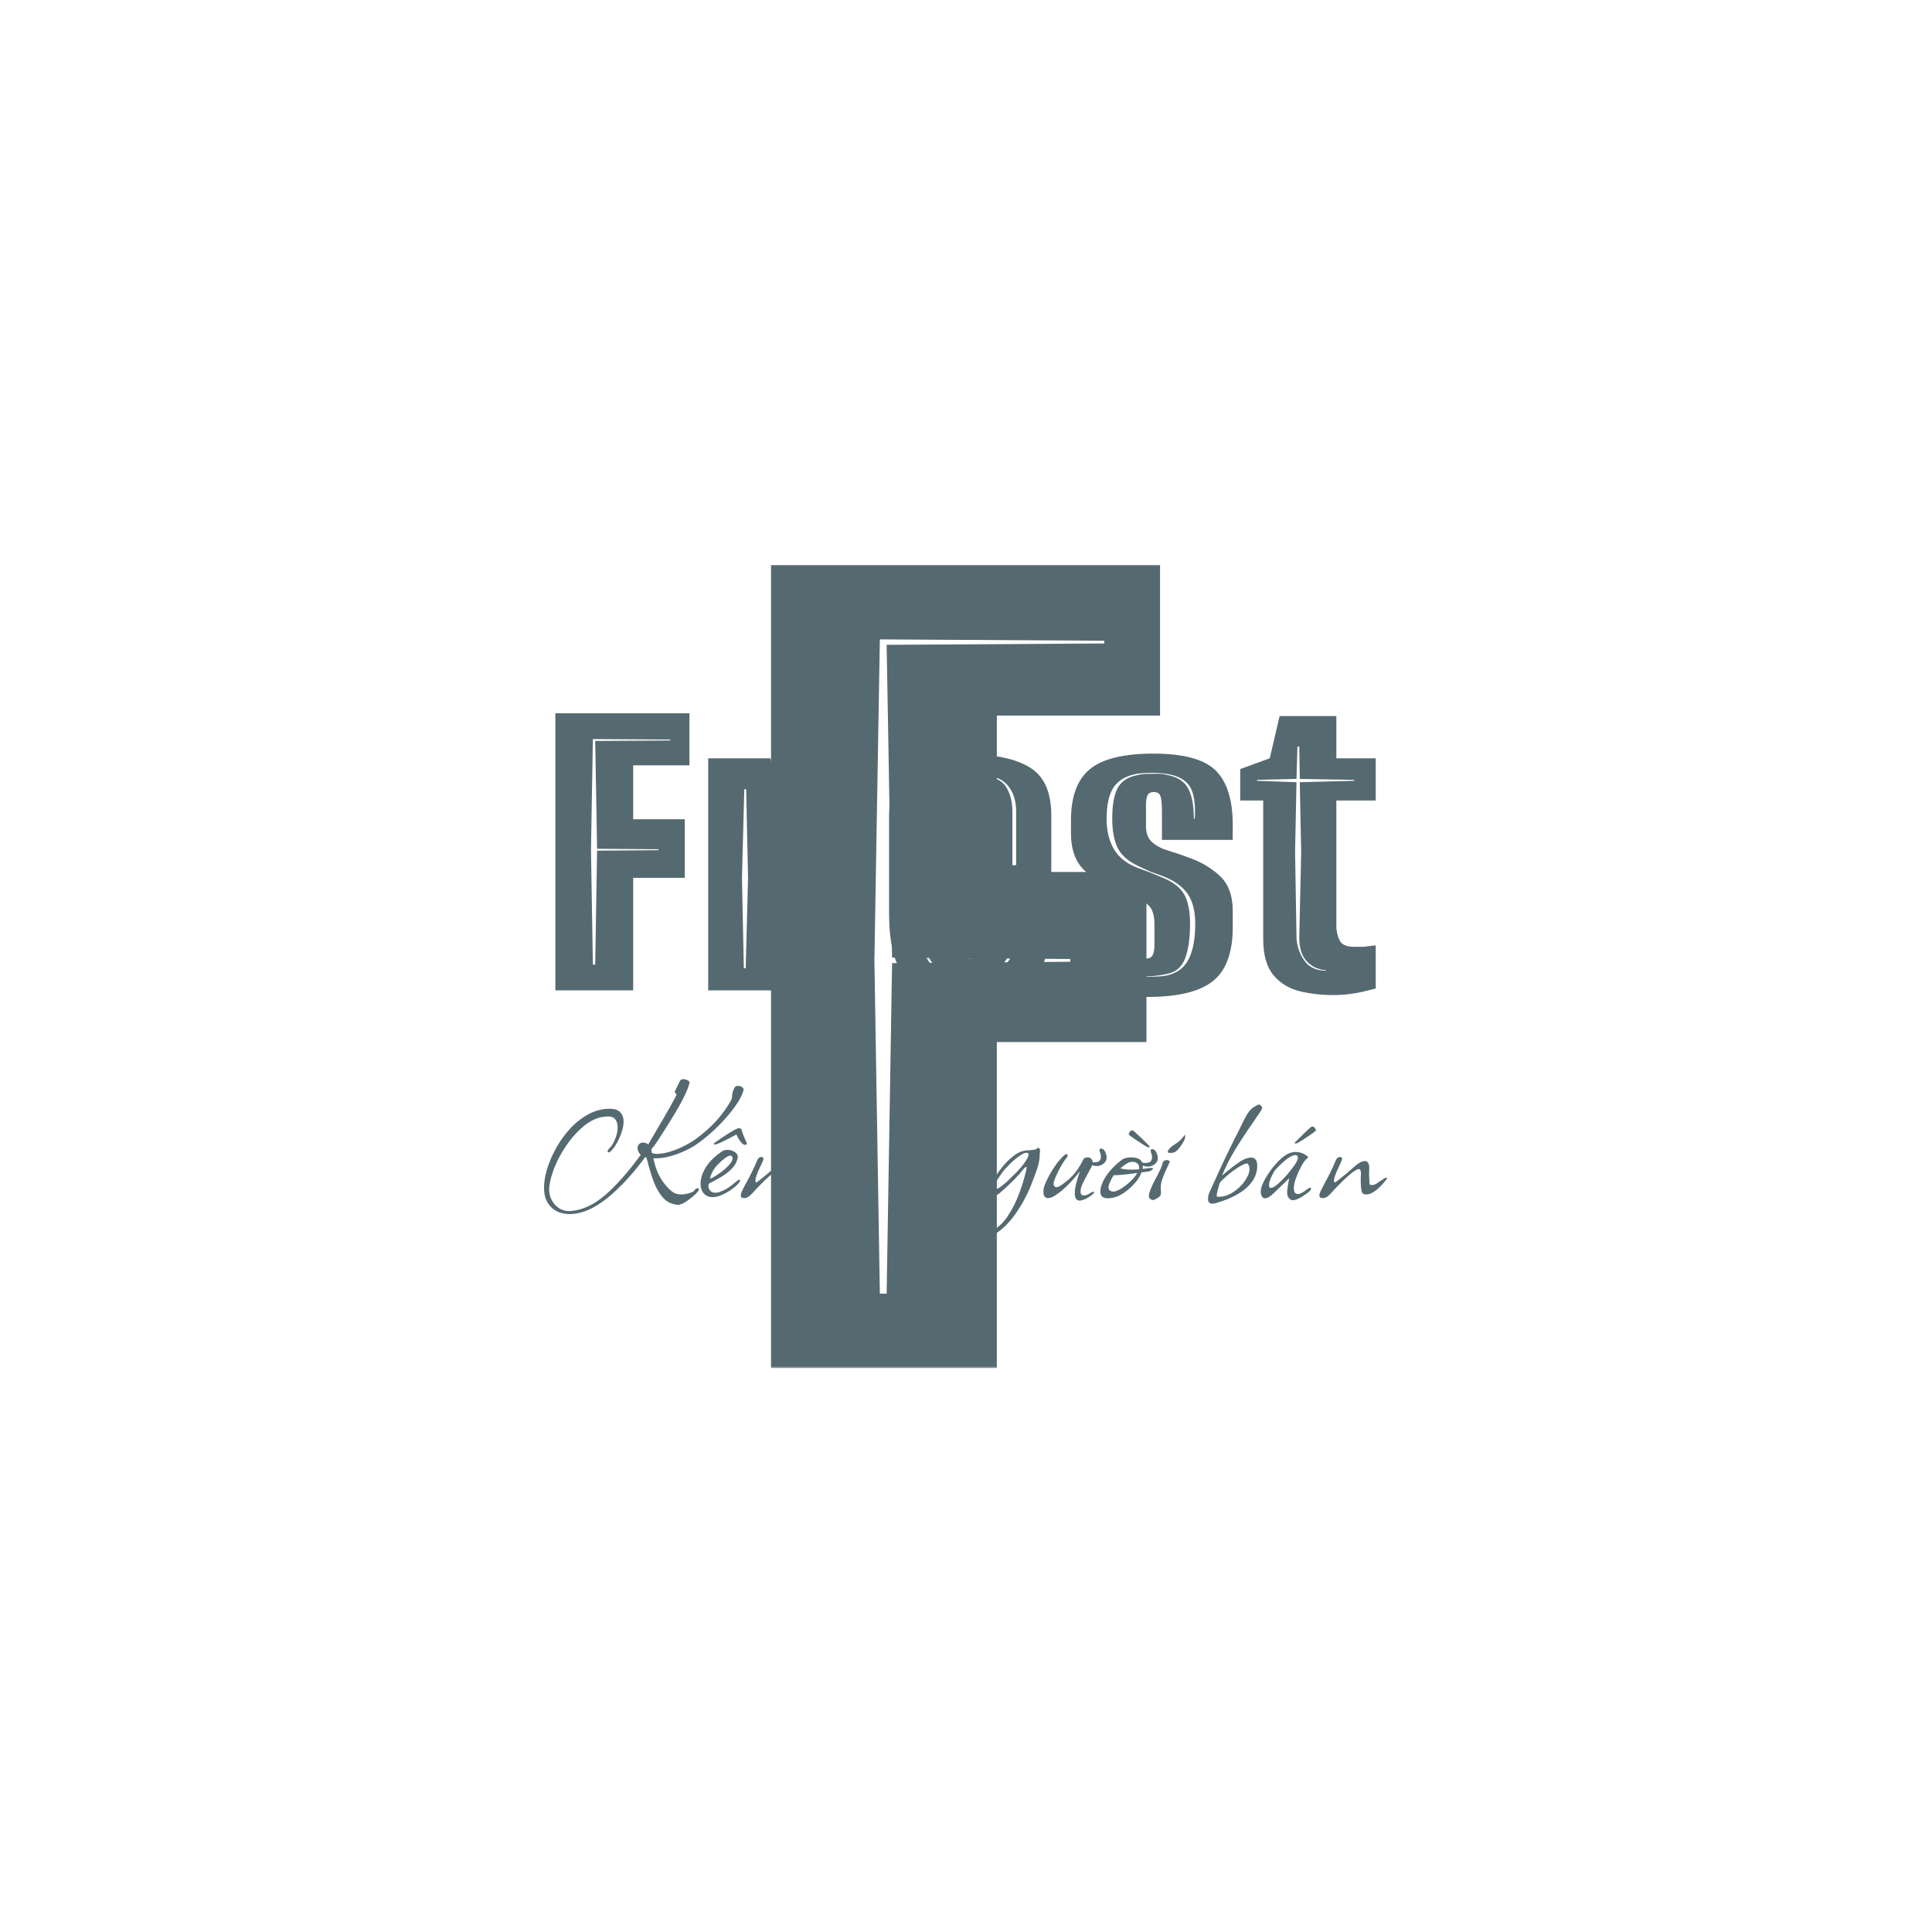 <svg xmlns="http://www.w3.org/2000/svg" version="1.1" xmlns:xlink="http://www.w3.org/1999/xlink" xmlns:svgjs="http://svgjs.dev/svgjs" width="1500" height="1500" viewBox="0 0 1500 1500"><rect width="1500" height="1500" fill="#ffffff"></rect><g transform="matrix(0.667,0,0,0.667,249.394,438.586)"><svg viewBox="0 0 396 247" data-background-color="#ffffff" preserveAspectRatio="xMidYMid meet" height="935" width="1500" xmlns="http://www.w3.org/2000/svg" xmlns:xlink="http://www.w3.org/1999/xlink"><g id="tight-bounds" transform="matrix(1,0,0,1,0.24,-0.1)"><svg viewBox="0 0 395.52 247.2" height="247.2" width="395.52"><g><svg></svg></g><g><svg viewBox="0 0 395.52 247.2" height="247.2" width="395.52"><mask id="847fa6fc-ee60-46d3-b377-29dd310ac391"><rect width="395.52" height="247.2" fill="white"></rect><g transform="matrix(1,0,0,1,60.624,37.08)" id="clone"><svg viewBox="0 0 274.273 173.04" height="173.04" width="274.273"><g><svg viewBox="0 0 274.273 173.04" height="173.04" width="274.273"><g><svg viewBox="0 0 395.52 249.535" height="173.04" width="274.273"><g><svg viewBox="0 0 395.52 249.535" height="249.535" width="395.52"><g id="SvgjsG1317"><svg viewBox="0 0 395.52 249.535" height="249.535" width="395.52" id="SvgjsSvg1316"><g><svg viewBox="0 0 395.52 150.725" height="150.725" width="395.52"><g transform="matrix(1,0,0,1,0,0)"><svg width="395.52" viewBox="-1.75 -32.55 93.49 36.25" height="150.725" data-palette-color="#556970"><path d="M9.55 0L1.25 0 1.25-29.55 15.55-29.55 15.55-24 9.55-24 9.55-18.25 15.05-18.25 15.05-12 9.55-12 9.55 0ZM5.05-15L5.25-2.75 5.5-2.75 5.7-14.9 12.25-14.95 12.25-15.05 5.7-15.1 5.5-26.6 13.5-26.65 13.5-26.75 5.25-26.8 5.05-15ZM25.35 0L17.55 0 17.55-24.75 24.2-24.75 24.8-21.5Q25.25-23.05 26.5-24.08 27.75-25.1 29.35-25.1L29.35-25.1Q32.65-25.1 33.75-23.45 34.85-21.8 34.85-18.55L34.85-18.55 34.85 0 27.05 0 27.05-18.25Q27.05-19.65 26.2-19.65L26.2-19.65Q26-19.65 25.75-19.63 25.5-19.6 25.35-19.5L25.35-19.5 25.35 0ZM30.6-12.25L30.8-2.35 31-2.35 31.25-12.25 31.1-19.95Q31.05-21.1 30.5-21.78 29.95-22.45 28.9-22.45L28.9-22.45Q27.65-22.45 26.75-21.7L26.75-21.7 26.75-21.6Q27.75-22.35 28.9-22.35L28.9-22.35Q30-22.35 30.42-21.5 30.85-20.65 30.8-19.95L30.8-19.95 30.6-12.25ZM21.15-12L21.35-2.35 21.55-2.35 21.8-12 21.6-21.45 21.4-21.45 21.15-12ZM45.49 0.6L45.49 0.6Q42.55 0.6 40.62-0.08 38.7-0.75 37.77-2.68 36.84-4.6 36.84-8.3L36.84-8.3 36.84-18.65Q36.84-22.35 39.09-23.75 41.34-25.15 45.49-25.15L45.49-25.15Q49.64-25.15 51.89-23.75 54.14-22.35 54.14-18.65L54.14-18.65 54.14-11.65 44.64-11.65 44.64-4.9Q44.64-4.05 44.87-3.73 45.09-3.4 45.49-3.4L45.49-3.4Q45.89-3.4 46.12-3.73 46.34-4.05 46.34-4.9L46.34-4.9 46.34-9.4 54.14-9.4 54.14-8.35Q54.14-4.65 53.22-2.7 52.3-0.75 50.39-0.08 48.49 0.6 45.49 0.6ZM49.99-19.1L49.99-13.35 50.39-13.35 50.39-19.1Q50.39-20.75 49.52-21.83 48.64-22.9 46.84-22.9L46.84-22.9 46.84-22.8Q48.59-22.8 49.3-21.73 49.99-20.65 49.99-19.1L49.99-19.1ZM43.64-1.65L43.64-1.65 43.64-1.75Q42.55-1.75 41.64-2.7 40.74-3.65 40.8-5.1L40.8-5.1 40.95-12.25 40.8-19.45Q40.74-20.9 41.92-21.83 43.09-22.75 44.49-22.75L44.49-22.75 44.49-22.85Q42.74-22.85 41.59-21.93 40.45-21 40.39-19.15L40.39-19.15 40.24-12.25 40.39-5.15Q40.45-3.6 41.49-2.63 42.55-1.65 43.64-1.65ZM44.64-19.65L44.64-15 46.34-15 46.34-19.65Q46.34-20.5 46.12-20.83 45.89-21.15 45.49-21.15L45.49-21.15Q45.09-21.15 44.87-20.83 44.64-20.5 44.64-19.65L44.64-19.65ZM46.45-1.75L46.45-1.65Q48.24-1.65 49.32-2.83 50.39-4 50.39-5.65L50.39-5.65 50.39-8.2 49.99-8.2 49.99-5.65Q49.99-4.1 49.09-2.93 48.2-1.75 46.45-1.75L46.45-1.75ZM64.39 0.7L64.39 0.7Q59.39 0.7 57.49-1.15 55.59-3 55.59-7.2L55.59-7.2 55.59-8.9 63.44-8.9 63.44-5.45Q63.44-4.5 63.59-3.95L63.59-3.95Q63.74-3.4 64.29-3.4L64.29-3.4Q64.79-3.4 64.97-3.8 65.14-4.2 65.14-4.75L65.14-4.75 65.14-7.05Q65.14-8.35 64.62-8.95 64.09-9.55 63.14-9.9 62.19-10.25 60.99-10.75L60.99-10.75Q59.09-11.45 57.67-12.8 56.24-14.15 56.24-16.75L56.24-16.75 56.24-18.15Q56.24-21.95 58.27-23.6 60.29-25.25 65.04-25.25L65.04-25.25Q69.84-25.25 71.67-23.45 73.49-21.65 73.49-17.65L73.49-17.65 73.49-16.05 65.94-16.05 65.94-19.2Q65.94-20.2 65.79-20.7L65.79-20.7Q65.64-21.15 65.09-21.15L65.09-21.15Q64.54-21.15 64.39-20.78 64.24-20.4 64.24-19.85L64.24-19.85 64.24-17.5Q64.24-16.35 64.92-15.78 65.59-15.2 66.62-14.9 67.64-14.6 68.69-14.2L68.69-14.2Q70.64-13.55 72.07-12.25 73.49-10.95 73.49-8.5L73.49-8.5 73.49-6.7Q73.49-2.7 71.39-1 69.29 0.7 64.39 0.7ZM64.44-1.45L64.44-1.45Q64.89-1.45 65.49-1.48 66.09-1.5 66.49-1.6L66.49-1.6Q68.09-1.95 68.79-3.33 69.49-4.7 69.49-7.1L69.49-7.1Q69.49-9.2 68.62-10.38 67.74-11.55 65.99-12.2L65.99-12.2 64.74-12.65 63.44-13.25Q61.74-14.05 61.19-15.25 60.64-16.45 60.64-18.3L60.64-18.3Q60.64-20.5 61.22-21.58 61.79-22.65 63.29-22.95L63.29-22.95Q63.64-23.05 64.09-23.08 64.54-23.1 64.94-23.1L64.94-23.1 65.69-23.1Q65.89-23.1 66.04-23.08 66.19-23.05 66.34-23L66.34-23Q67.99-22.75 68.67-21.65 69.34-20.55 69.34-18.3L69.34-18.3 69.44-18.3Q69.59-20.7 68.89-21.78 68.19-22.85 66.34-23.1L66.34-23.1Q66.04-23.15 65.69-23.18 65.34-23.2 64.94-23.2L64.94-23.2Q64.54-23.2 64.09-23.18 63.64-23.15 63.29-23.1L63.29-23.1Q61.59-22.8 60.82-21.7 60.04-20.6 60.04-18.3L60.04-18.3Q60.04-16.35 60.84-15.03 61.64-13.7 63.39-13.05L63.39-13.05 64.74-12.55 65.94-12.05Q67.69-11.35 68.32-10.23 68.94-9.1 68.94-7.1L68.94-7.1Q68.94-4.85 68.42-3.43 67.89-2 66.44-1.75L66.44-1.75Q66.09-1.65 65.49-1.58 64.89-1.5 64.44-1.5L64.44-1.5Q64.04-1.5 63.42-1.55 62.79-1.6 62.49-1.7L62.49-1.7Q60.89-2 60.27-3.38 59.64-4.75 59.64-7.15L59.64-7.15 59.49-7.15Q59.39-4.6 60.04-3.2 60.69-1.8 62.44-1.55L62.44-1.55Q62.74-1.5 63.39-1.48 64.04-1.45 64.44-1.45ZM84.24 0.5L84.24 0.5Q82.29 0.5 80.59 0.08 78.89-0.35 77.81-1.65 76.74-2.95 76.74-5.5L76.74-5.5 76.74-20.25 74.29-20.25 74.29-23.6 77.44-24.75 78.49-29.25 84.54-29.25 84.54-24.75 88.74-24.75 88.74-20.25 84.54-20.25 84.54-6.85Q84.54-6.1 84.86-5.38 85.19-4.65 86.39-4.65L86.39-4.65 87.09-4.65Q87.29-4.65 87.47-4.65 87.64-4.65 87.84-4.7L87.84-4.7 88.74-4.8 88.74-0.2Q88.39-0.1 88.06-0.03 87.74 0.05 87.34 0.15L87.34 0.15Q86.69 0.3 85.89 0.4 85.09 0.5 84.24 0.5ZM83.44-2.1L83.44-2.1 83.44-2.15Q82.14-2.25 81.34-3.15 80.54-4.05 80.59-5.8L80.59-5.8 80.79-14.75 80.64-22.2 86.44-22.35 86.44-22.45 80.64-22.55 80.59-26 80.39-26 80.29-22.55 76.09-22.45 76.09-22.35 80.29-22.2 80.14-14.75 80.29-5.65Q80.34-4.35 81.09-3.23 81.84-2.1 83.44-2.1Z" opacity="1" transform="matrix(1,0,0,1,0,0)" fill="black" class="wordmark-text-0" id="SvgjsPath1315" stroke-width="5" stroke="black" stroke-linejoin="round"></path></svg></g></svg></g><g transform="matrix(1,0,0,1,2.5,169.6)"><svg viewBox="0 0 390.52 79.936" height="79.936" width="390.52"><g transform="matrix(1,0,0,1,0,0)"><svg width="390.52" viewBox="-3.4 -33.15 225.33 46.9" height="79.936" data-palette-color="#556970"><path d="M6.35 4.95L6.35 4.95Q3.25 4.95 1.43 3.13-0.4 1.3-0.4-1.8L-0.4-1.8Q-0.4-3.95 0.25-6.28 0.9-8.6 2.15-11.1L2.15-11.1Q3.75-14.3 6.03-16.88 8.3-19.45 11.03-20.95 13.75-22.45 16.65-22.45L16.65-22.45Q18.55-22.45 19.43-21.53 20.3-20.6 20.3-19.1L20.3-19.1Q20.3-17.8 19.75-16.23 19.2-14.65 18.43-13.33 17.65-12 16.85-11.3L16.85-11.3Q16.65-11.1 16.4-11.1L16.4-11.1Q16.15-11.1 16.15-11.35L16.15-11.35Q16.15-11.7 16.5-12.05L16.5-12.05Q17.35-12.8 18.05-14.45 18.75-16.1 18.75-17.6L18.75-17.6Q18.75-18.9 18.15-19.68 17.55-20.45 16.25-20.45L16.25-20.45Q12.65-20.45 9.25-17.35L9.25-17.35Q7-15.3 5.2-12.6 3.4-9.9 2.3-7.13 1.2-4.35 0.95-2.05L0.95-2.05Q0.8-0.3 1.53 1.18 2.25 2.65 3.6 3.48 4.95 4.3 6.65 4.15L6.65 4.15Q11.2 3.75 15.55-0.03 19.9-3.8 24.75-10.45L24.75-10.45Q24.15-11.05 23.95-11.9L23.95-11.9Q23.85-12.7 24.28-13.18 24.7-13.65 25.35-13.65L25.35-13.65Q26.2-13.65 26.7-13.15L26.7-13.15Q27.55-14.65 29.85-18.55L29.85-18.55Q30.15-19.05 30.88-20.28 31.6-21.5 32.45-23.03 33.3-24.55 34-25.9L34-25.9Q34.05-25.95 34.05-26.1L34.05-26.1Q34.05-26.2 33.8-26.55L33.8-26.55Q33.45-26.8 33.7-27.1L33.7-27.1 35-29.75Q35.25-30.15 35.85-30.15L35.85-30.15Q36.45-30.15 36.98-29.85 37.5-29.55 37.45-29.2L37.45-29.2Q36.9-26.9 34.63-22.93 32.35-18.95 28.75-13.5L28.75-13.5Q28.15-12.6 27.75-12.2L27.75-12.2 27.65-12.1Q27.5-11.95 27.55-11.7L27.55-11.7 27.65-10.95Q28.4-10.7 28.75-10.7L28.75-10.7Q30.45-10.7 32.35-11.28 34.25-11.85 36.02-12.75 37.8-13.65 39.05-14.55L39.05-14.55Q42.25-16.9 44.48-19.38 46.7-21.85 48.3-24.7L48.3-24.7Q48.55-25.3 48.55-26.15L48.55-26.15Q48.65-26.7 48.83-27.2 49-27.7 49.25-28.05L49.25-28.05Q49.45-28.4 50.05-28.4L50.05-28.4Q50.65-28.4 51.13-28.08 51.6-27.75 51.5-27.3L51.5-27.3Q51.05-25.5 49.3-23.05 47.55-20.6 45.08-18.1 42.6-15.6 39.85-13.6L39.85-13.6Q38.45-12.55 36.52-11.63 34.6-10.7 32.55-10.13 30.5-9.55 28.6-9.55L28.6-9.55 28.05-9.55Q28.45-7.7 29-6.3 29.55-4.9 30.55-3.45L30.55-3.45Q31.6-2 32.7-1.07 33.8-0.15 35.25-0.15L35.25-0.15Q36.2-0.15 37.35-0.48 38.5-0.8 38.8-1.3L38.8-1.3Q39.1-1.75 39.55-1.75L39.55-1.75Q39.9-1.75 39.9-1.5L39.9-1.5Q39.9-1.35 39.75-1.1L39.75-1.1Q39.3-0.45 38.27 0.43 37.25 1.3 36.2 1.93 35.15 2.55 34.45 2.55L34.45 2.55Q32.55 2.4 31.25 1.35 29.95 0.3 28.75-2.05L28.75-2.05Q28-3.65 27.25-6.15L27.25-6.15 26.7-8Q26.6-8.55 26.45-9 26.3-9.45 26.2-9.8L26.2-9.8 25.95-9.9Q20.85-3 15.85 0.95 10.85 4.9 6.35 4.95ZM43.47 0.55L43.47 0.55Q42.42 0.55 41.62 0L41.62 0Q40.32-1 40.32-3L40.32-3Q40.32-5 41.72-7.25 43.12-9.5 45.97-11.4L45.97-11.4Q46.47-11.75 47.32-11.75L47.32-11.75Q48.42-11.75 49.29-11.15 50.17-10.55 49.97-9.6L49.97-9.6Q49.62-8.05 48.44-6.85 47.27-5.65 45.69-4.73 44.12-3.8 42.47-2.95L42.47-2.95Q42.42-2.8 42.39-2.65 42.37-2.5 42.37-2.35L42.37-2.35Q42.37-1.65 42.84-1.13 43.32-0.6 44.17-0.6L44.17-0.6Q44.82-0.6 45.27-0.8L45.27-0.8Q46.07-1.1 46.59-1.35 47.12-1.6 47.82-2.1 48.52-2.6 49.72-3.6L49.72-3.6Q50.27-4 50.37-4L50.37-4Q50.67-4 50.57-3.55L50.57-3.55Q50.07-2.75 48.84-1.8 47.62-0.85 46.14-0.15 44.67 0.55 43.47 0.55ZM42.77-4.3L42.77-4.3Q43.17-4.3 44.42-5.1 45.67-5.9 46.77-6.85L46.77-6.85Q48.67-8.6 48.67-9.55L48.67-9.55Q48.67-9.8 48.52-10L48.52-10Q48.37-10.25 48.07-10.25L48.07-10.25Q47.12-10.25 44.87-8L44.87-8Q43.32-6.5 42.77-4.3ZM51.87-13.05L51.87-13.05Q51.42-13.1 50.97-13.6 50.52-14.1 50.17-14.73 49.82-15.35 49.67-15.75L49.67-15.75Q48.87-15.35 47.69-14.73 46.52-14.1 45.49-13.63 44.47-13.15 44.02-13.15L44.02-13.15Q43.82-13.15 43.82-13.35L43.82-13.35Q43.82-13.45 43.94-13.55 44.07-13.65 44.22-13.75L44.22-13.75Q44.62-14.05 45.47-14.63 46.32-15.2 47.32-15.85 48.32-16.5 49.14-16.95 49.97-17.4 50.27-17.4L50.27-17.4Q50.92-17.4 51.02-16.9L51.02-16.9Q51.22-16.1 51.67-15.05 52.12-14 52.32-13.6L52.32-13.6Q52.37-13.55 52.37-13.4L52.37-13.4Q52.37-13.25 52.19-13.15 52.02-13.05 51.87-13.05ZM51.69 0.8L51.69 0.8Q50.79 0.8 50.79 0.1L50.79 0.1Q50.79-0.35 51.11-1.05 51.44-1.75 51.79-2.4L51.79-2.4Q52.74-4.1 53.54-5.7 54.34-7.3 55.09-9.1L55.09-9.1Q55.44-9.9 56.14-9.9L56.14-9.9Q56.89-9.9 56.59-9L56.59-9Q56.29-8.25 55.99-7.65L55.99-7.65Q54.59-4.8 54.59-3.8L54.59-3.8Q54.59-3.35 54.89-3.25L54.89-3.25Q55.59-3.8 55.94-4.08 56.29-4.35 56.34-4.4L56.34-4.4Q57.04-4.95 57.91-5.68 58.79-6.4 59.84-7.35L59.84-7.35Q61.49-8.85 62.59-8.85L62.59-8.85Q63.94-8.85 63.74-6.4L63.74-6.4Q63.69-5.45 63.74-4.55L63.74-4.55Q63.79-4.35 63.79-3.98 63.79-3.6 63.79-3.1L63.79-3.1Q63.79-2.6 64.39-2.6L64.39-2.6Q65.09-2.6 65.69-3L65.69-3 66.79-3.75 67.89-4.45Q67.99-4.5 68.24-4.5L68.24-4.5Q68.54-4.5 68.24-4.05L68.24-4.05Q65.09-0.15 63.04-0.15L63.04-0.15Q62.64-0.15 62.24-0.3L62.24-0.3Q61.89-0.45 61.74-1.18 61.59-1.9 61.56-2.75 61.54-3.6 61.54-4.05L61.54-4.05 61.59-5.7Q61.59-6.75 61.04-6.75L61.04-6.75Q59.74-6.75 54.64-1.4L54.64-1.4Q54.24-0.9 53.39-0.05 52.54 0.8 51.69 0.8ZM69.05 2.95L68.9 2.95Q67.85 2.95 68 1.9L68 1.9Q68.3 0 69.05-1.9L69.05-1.9Q69.45-2.9 70.08-4.2 70.7-5.5 71.55-7.1L71.55-7.1Q72-7.95 72.33-8.6 72.65-9.25 72.85-9.65L72.85-9.65Q73.2-10.35 73.58-11.15 73.95-11.95 74.35-12.9L74.35-12.9Q76.25-17.05 77.63-19.43 79-21.8 80.6-22.8L80.6-22.8Q80.7-22.9 81.15-22.83 81.6-22.75 82.03-22.6 82.45-22.45 82.55-22.25L82.55-22.25Q82.7-21.9 82.7-21.25L82.7-21.25Q82.7-19.25 80.85-16.45L80.85-16.45Q79.85-14.95 78.33-13.18 76.8-11.4 74.75-9.35L74.75-9.35 73.85-7.9Q72.35-5.5 71.53-3.8 70.7-2.1 70.9-0.8L70.9-0.8Q71-0.5 71.15-0.5L71.15-0.5Q71.3-0.5 71.65-0.75L71.65-0.75Q72-1 72.38-1.35 72.75-1.7 73.1-2.2L73.1-2.2Q73.35-2.45 73.53-2.75 73.7-3.05 73.9-3.3L73.9-3.3Q74.2-3.85 74.5-4.2L74.5-4.2Q75.45-5.8 76.1-6.45L76.1-6.45Q77.2-7.55 78.05-7.55L78.05-7.55Q79.05-7.55 79.83-6.48 80.6-5.4 81.5-3.4L81.5-3.4Q82.15-1.9 82.7-1.1L82.7-1.1Q83.25-0.35 83.75-0.35L83.75-0.35Q84.25-0.35 84.9-0.95L84.9-0.95Q85.5-1.5 85.95-1.55L85.95-1.55Q86.25-1.2 85.9-0.68 85.55-0.15 84.88 0.33 84.2 0.8 83.55 1.1 82.9 1.4 82.55 1.3L82.55 1.3Q81.15 0.9 80.38-0.13 79.6-1.15 78.85-2.8L78.85-2.8Q78.6-3.35 78.4-3.78 78.2-4.2 78-4.45L78-4.45Q77.65-4.95 77.05-4.95L77.05-4.95Q76.6-4.95 76-4.5L76-4.5Q75.4-4 74.8-3.33 74.2-2.65 73.65-1.7L73.65-1.7Q73.3-1.2 73.13-0.93 72.95-0.65 72.85-0.55L72.85-0.55Q72.6-0.2 72.08 0.48 71.55 1.15 70.85 2.15L70.85 2.15Q70.6 2.45 70.08 2.7 69.55 2.95 69.05 2.95L69.05 2.95ZM75-11.4L75-11.4Q75.15-11.3 75.75-11.88 76.35-12.45 77.13-13.38 77.9-14.3 78.68-15.33 79.45-16.35 79.9-17.15L79.9-17.15Q81.45-19.8 81.45-20.65L81.45-20.65Q81.45-21 81.2-21.15L81.2-21.15Q80.7-21.55 79.85-20.73 79-19.9 78.15-18.57 77.3-17.25 76.7-15.95L76.7-15.95Q76.35-15.15 75.98-14.15 75.6-13.15 75.35-12.38 75.1-11.6 75-11.4ZM97.84 0.8L97.84 0.8Q96.94 0.8 96.94 0.1L96.94 0.1Q96.94-0.35 97.26-1.05 97.59-1.75 97.94-2.4L97.94-2.4Q98.89-4.1 99.69-5.7 100.49-7.3 101.24-9.1L101.24-9.1Q101.59-9.9 102.29-9.9L102.29-9.9Q103.04-9.9 102.74-9L102.74-9Q102.44-8.25 102.14-7.65L102.14-7.65Q100.74-4.8 100.74-3.8L100.74-3.8Q100.74-3.35 101.04-3.25L101.04-3.25Q101.74-3.8 102.09-4.08 102.44-4.35 102.49-4.4L102.49-4.4Q103.19-4.95 104.06-5.68 104.94-6.4 105.99-7.35L105.99-7.35Q107.64-8.85 108.74-8.85L108.74-8.85Q110.09-8.85 109.89-6.4L109.89-6.4Q109.84-5.45 109.89-4.55L109.89-4.55Q109.94-4.35 109.94-3.98 109.94-3.6 109.94-3.1L109.94-3.1Q109.94-2.6 110.54-2.6L110.54-2.6Q111.24-2.6 111.84-3L111.84-3 112.94-3.75 114.04-4.45Q114.14-4.5 114.39-4.5L114.39-4.5Q114.69-4.5 114.39-4.05L114.39-4.05Q111.24-0.15 109.19-0.15L109.19-0.15Q108.79-0.15 108.39-0.3L108.39-0.3Q108.04-0.45 107.89-1.18 107.74-1.9 107.71-2.75 107.69-3.6 107.69-4.05L107.69-4.05 107.74-5.7Q107.74-6.75 107.19-6.75L107.19-6.75Q105.89-6.75 100.79-1.4L100.79-1.4Q100.39-0.9 99.54-0.05 98.69 0.8 97.84 0.8ZM115.31 10.75L115.31 10.75Q114.21 10.75 113.48 9.73 112.76 8.7 112.76 7.4L112.76 7.4Q112.76 6.35 113.06 5.85L113.06 5.85Q113.46 5.3 113.81 5.3L113.81 5.3Q114.21 5.3 114.21 5.75L114.21 5.75Q114.21 6.15 113.91 6.55L113.91 6.55Q113.71 6.8 113.71 7.2L113.71 7.2Q113.71 7.95 114.21 8.7 114.71 9.45 115.41 9.45L115.41 9.45Q115.51 9.45 115.61 9.43 115.71 9.4 115.86 9.35L115.86 9.35Q118.21 8.45 120.16 5.6L120.16 5.6Q122.11 2.7 123.36-0.78 124.61-4.25 125.21-7.2L125.21-7.2 125.01-7.25Q124.86-7.35 124.56-7.03 124.26-6.7 123.96-6.33 123.66-5.95 123.56-5.8L123.56-5.8Q123.41-5.6 122.78-4.93 122.16-4.25 121.31-3.43 120.46-2.6 119.61-1.8 118.76-1 118.16-0.5L118.16-0.5Q117.41 0.15 116.31 0.15L116.31 0.15Q116.01 0.15 115.71 0.05L115.71 0.05Q115.16-0.25 115.16-0.9L115.16-0.9Q115.16-1.75 116.16-3.5L116.16-3.5Q116.91-4.8 118.41-6.78 119.91-8.75 121.71-10.15L121.71-10.15Q123.01-11.2 124.41-11.5L124.41-11.5Q124.66-11.55 124.91-11.58 125.16-11.6 125.41-11.65L125.41-11.65Q125.66-11.65 125.86-11.65 126.06-11.65 126.26-11.7L126.26-11.7Q126.31-11.7 127.03-11.78 127.76-11.85 127.96-12.25L127.96-12.25 128.11-12.3Q128.31-12.3 128.51-12.1L128.51-12.1Q128.66-11.95 128.66-11.5L128.66-11.5Q128.66-11.35 128.61-11.13 128.56-10.9 128.56-10.6L128.56-10.6 128.56-10.55Q128.56-8.7 127.86-6.73 127.16-4.75 126.36-2.7L126.36-2.7Q124.71 1.45 122.18 5 119.66 8.55 116.61 10.35L116.61 10.35Q115.96 10.75 115.31 10.75ZM116.81-1.65L116.81-1.65Q117.01-1.55 117.11-1.55L117.11-1.55Q117.36-1.55 117.86-1.8L117.86-1.8Q118.21-2 118.58-2.3 118.96-2.6 119.46-3L119.46-3Q119.81-3.25 120.26-3.7 120.71-4.15 121.31-4.75L121.31-4.75 122.26-5.65Q122.96-6.35 123.76-7.3 124.56-8.25 125.11-9.15 125.66-10.05 125.66-10.55L125.66-10.55Q125.66-11 125.11-11L125.11-11Q124.56-11 123.63-10.4 122.71-9.8 121.73-8.95 120.76-8.1 120.06-7.3L120.06-7.3Q119.41-6.65 118.83-5.88 118.26-5.1 117.71-4.25L117.71-4.25Q117.06-3.3 116.81-2.6L116.81-2.6Q116.51-1.85 116.81-1.65ZM138.98 1.45L138.98 1.45Q137.68 1.45 137.68-0.45L137.68-0.45Q137.68-2.4 139.03-6.2L139.03-6.2Q137.43-4.15 135.85-2.58 134.28-1 132.73 0L132.73 0Q131.63 0.8 130.73 0.8L130.73 0.8Q129.53 0.8 129.53-0.85L129.53-0.85Q129.53-1.75 129.83-2.5L129.83-2.5Q130.23-3.6 131-5.05 131.78-6.5 132.83-7.95 133.88-9.4 134.98-10.4L134.98-10.4Q135.38-10.65 135.48-10.65L135.48-10.65Q135.83-10.65 135.83-10.25L135.83-10.25Q135.83-10.1 135.68-9.85L135.68-9.85Q135.23-9.35 134.63-8.4 134.03-7.45 133.48-6.35 132.93-5.25 132.55-4.33 132.18-3.4 132.18-2.95L132.18-2.95Q132.18-2.05 132.98-2.05L132.98-2.05Q133.33-2.05 133.73-2.3L133.73-2.3Q135.58-3.45 137.13-5.08 138.68-6.7 140.03-9.5L140.03-9.5Q140.48-9.8 141.03-9.8L141.03-9.8Q141.58-9.8 141.95-9.45 142.33-9.1 142.33-8.5L142.33-8.5Q142.33-8.05 142.08-7.45L142.08-7.45Q142.03-7.25 141.9-7.05 141.78-6.85 141.63-6.6L141.63-6.6Q141.48-6.35 141.38-6.13 141.28-5.9 141.18-5.75L141.18-5.75Q140.23-4.05 139.7-2.9 139.18-1.75 139.18-0.9L139.18-0.9Q139.18 0.1 140.08 0.1L140.08 0.1Q140.88 0.1 141.68-0.5L141.68-0.5Q142.18-0.85 142.53-0.85L142.53-0.85Q143.08-0.85 142.3-0.18 141.53 0.5 140.43 1.05L140.43 1.05Q139.38 1.45 138.98 1.45ZM143.38-7.55L143.38-7.55Q142.33-7.55 141.43-8.25L141.43-8.25Q141.33-8.35 141.2-8.58 141.08-8.8 141.28-8.7L141.28-8.7Q141.53-8.65 141.93-8.58 142.33-8.5 142.73-8.5L142.73-8.5Q142.98-8.5 143.15-8.53 143.33-8.55 143.53-8.6L143.53-8.6Q144.03-8.7 144.25-9.08 144.48-9.45 144.48-9.9L144.48-9.9Q144.48-10.4 144.38-10.73 144.28-11.05 144.18-11.25L144.18-11.25Q144.18-11.3 144.15-11.43 144.13-11.55 144.13-11.65L144.13-11.65Q144.13-12.1 144.43-12.1L144.43-12.1Q145.18-12.1 145.58-11.28 145.98-10.45 145.98-9.75L145.98-9.75Q145.98-8.8 145.18-8.18 144.38-7.55 143.38-7.55ZM146.29 0.85L146.29 0.85Q144.34 0.85 144.34-0.9L144.34-0.9Q144.34-1 144.37-1.25 144.39-1.5 144.44-1.85L144.44-1.85Q144.94-3.9 146.47-5.83 147.99-7.75 149.99-9.2L149.99-9.2Q150.74-9.8 152.39-9.8L152.39-9.8Q153.34-9.8 154.07-9.53 154.79-9.25 155.09-8.7L155.09-8.7Q155.39-8.2 155.39-7.55L155.39-7.55Q155.39-7.45 155.37-7.25 155.34-7.05 155.29-6.8L155.29-6.8Q155.39-6.85 155.62-6.85 155.84-6.85 156.19-6.9L156.19-6.9Q156.54-6.95 156.87-7 157.19-7.05 157.54-7.05L157.54-7.05 157.74-7.05Q158.29-7.05 157.87-6.63 157.44-6.2 156.74-6.1L156.74-6.1 155.04-5.9Q154.54-4.5 153.32-3.1 152.09-1.7 150.62-0.68 149.14 0.35 147.84 0.65L147.84 0.65Q147.09 0.85 146.29 0.85ZM152.69-6.6L152.69-6.6Q152.99-6.6 153.42-6.63 153.84-6.65 154.39-6.7L154.39-6.7Q154.44-6.8 154.44-7.15L154.44-7.15Q154.44-8.05 153.69-8.4L153.69-8.4Q153.29-8.65 152.69-8.65L152.69-8.65Q151.94-8.65 151.17-8.18 150.39-7.7 149.54-6.95L149.54-6.95Q150.59-6.6 152.69-6.6ZM147.79-0.9L147.79-0.9Q148.29-0.9 149.22-1.38 150.14-1.85 151.14-2.65 152.14-3.45 152.94-4.35L152.94-4.35Q153.19-4.6 153.44-4.98 153.69-5.35 153.99-5.75L153.99-5.75 152.79-5.6Q149.99-5.2 147.79-5.15L147.79-5.15Q146.69-3.35 146.44-2.15L146.44-2.15Q146.39-1.5 146.79-1.2 147.19-0.9 147.79-0.9ZM156.69-7.4L156.69-7.4Q155.64-7.4 154.74-8.1L154.74-8.1Q154.64-8.2 154.52-8.43 154.39-8.65 154.59-8.55L154.59-8.55Q154.84-8.5 155.24-8.43 155.64-8.35 156.04-8.35L156.04-8.35Q156.29-8.35 156.47-8.38 156.64-8.4 156.84-8.45L156.84-8.45Q157.34-8.55 157.57-8.93 157.79-9.3 157.79-9.75L157.79-9.75Q157.79-10.25 157.69-10.58 157.59-10.9 157.49-11.1L157.49-11.1Q157.49-11.15 157.47-11.28 157.44-11.4 157.44-11.5L157.44-11.5Q157.44-11.95 157.74-11.95L157.74-11.95Q158.49-11.95 158.89-11.13 159.29-10.3 159.29-9.6L159.29-9.6Q159.29-8.65 158.49-8.03 157.69-7.4 156.69-7.4ZM156.94-12.4L156.94-12.4Q156.59-12.4 155.34-13.2L155.34-13.2Q154.44-13.8 153.54-14.4 152.64-15 151.79-15.65L151.79-15.65Q151.74-15.7 151.74-15.85L151.74-15.85Q151.74-16.1 151.99-16.45 152.24-16.8 152.49-16.8L152.49-16.8Q152.69-16.8 152.82-16.78 152.94-16.75 153.14-16.55L153.14-16.55Q154.04-15.75 155.17-14.68 156.29-13.6 157.09-12.75L157.09-12.75Q157.19-12.65 157.19-12.55L157.19-12.55Q157.19-12.4 156.94-12.4ZM162.51-10.95L162.51-10.95Q161.86-10.95 161.86-11.25L161.86-11.25Q161.86-11.5 162.24-11.98 162.61-12.45 163.11-12.8L163.11-12.8Q164.21-13.5 164.84-14 165.46-14.5 166.36-15.7L166.36-15.7Q166.41-15.6 166.41-15.3L166.41-15.3Q166.41-14.65 165.89-13.73 165.36-12.8 164.71-12.05 164.06-11.3 163.56-11.1L163.56-11.1Q163.11-10.95 162.51-10.95ZM158.06 1.3L158.06 1.3Q157.66 1.3 157.31 1 156.96 0.7 156.96 0.2L156.96 0.2Q156.96-0.85 158.41-3.65L158.41-3.65 158.96-4.75Q159.06-4.85 159.24-5.25 159.41-5.65 159.76-6.3L159.76-6.3Q160.11-7 160.31-7.55 160.51-8.1 160.61-8.6L160.61-8.6Q160.61-8.65 160.81-8.8 161.01-8.95 161.21-9.05L161.21-9.05 161.51-9.1Q161.91-9.1 162.19-8.95 162.46-8.8 162.36-8.55L162.36-8.55Q162.01-7.8 161.76-7.25 161.51-6.7 161.36-6.3L161.36-6.3 161.31-6.3Q160.76-5.05 160.39-3.93 160.01-2.8 160.06-1.8L160.06-1.8 160.11-0.45Q160.06 0.05 159.76 0.4L159.76 0.4Q159.56 0.55 159.21 0.78 158.86 1 158.31 1.25L158.31 1.25Q158.26 1.3 158.06 1.3ZM173.5 2.25L173.5 2.25Q172.35 2.25 172.35 1L172.35 1Q172.35 0.05 172.85-1L172.85-1 176.4-8.75Q176.8-9.6 177.5-11.03 178.2-12.45 179.2-14.5L179.2-14.5Q179.3-14.7 179.42-14.95 179.55-15.2 179.7-15.45L179.7-15.45Q180-16 180.3-16.65L180.3-16.65 180.9-17.9Q181.85-19.9 182.57-21.08 183.3-22.25 184.2-22.85L184.2-22.85Q185.35-23.55 185.65-23.55L185.65-23.55Q186-23.55 186.4-22.85L186.4-22.85Q186.4-22.8 186.42-22.8 186.45-22.8 186.45-22.75L186.45-22.75Q186.45-22.45 186-21.75L186-21.75Q185.7-21.3 185.17-20.53 184.65-19.75 183.9-18.65L183.9-18.65Q181.15-14.7 179.22-11.5 177.3-8.3 176-5.05L176-5.05Q177.25-6.15 178.67-7.25 180.1-8.35 181.1-8.95L181.1-8.95Q182.5-9.75 183.55-9.75L183.55-9.75Q185.15-9.75 185.15-7.65L185.15-7.65Q185.15-5.35 183.8-3.48 182.45-1.6 180.07-0.23 177.7 1.15 174.7 2L174.7 2Q174.05 2.25 173.5 2.25ZM174.65 0.4L175.25 0.45Q177.1 0.45 178.95-0.8L178.95-0.8Q180.8-2 181.97-3.73 183.15-5.45 183.15-6.8L183.15-6.8Q183.15-7.65 182.6-8.2L182.6-8.2Q182.15-8.3 180.85-7.58 179.55-6.85 178.07-5.68 176.6-4.5 175.45-3.25L175.45-3.25Q174.45-0.2 174.65 0.4L174.65 0.4ZM194.37 1.35L194.37 1.35Q194.27 1.35 194.17 1.33 194.07 1.3 193.97 1.25L193.97 1.25Q193.27 0.9 193.07 0.25 192.87-0.4 192.97-1.4L192.97-1.4Q193.07-1.8 193.19-2.8 193.32-3.8 193.52-4.4L193.52-4.4 190.97-1.95 189.57-0.6Q188.12 0.85 187.17 0.85L187.17 0.85Q186.77 0.85 186.52 0.55L186.52 0.55Q186.07 0 186.07-0.8L186.07-0.8Q186.07-1.85 186.62-3.05 187.17-4.25 187.92-5.38 188.67-6.5 189.27-7.25L189.27-7.25Q190.77-9.1 192.19-10.15 193.62-11.2 195.17-11.2L195.17-11.2Q196.02-11.2 196.84-10.9 197.67-10.6 198.37-9.9L198.37-9.9 198.42-9.85Q198.42-9.7 198.17-9.55L198.17-9.55Q198.07-9.45 197.99-9.4 197.92-9.35 197.87-9.3L197.87-9.3Q197.27-8.7 196.52-7.3 195.77-5.9 195.22-4.38 194.67-2.85 194.67-1.75L194.67-1.75Q194.67-0.75 195.17-0.4L195.17-0.4Q195.42-0.25 195.72-0.25L195.72-0.25Q196.37-0.25 197.52-1.05L197.52-1.05Q197.57-1.1 197.74-1.23 197.92-1.35 198.27-1.6L198.27-1.6Q198.67-1.9 198.92-1.9L198.92-1.9Q199.17-1.9 199.17-1.7L199.17-1.7Q199.17-1.4 198.77-1L198.77-1Q198.47-0.75 198.09-0.45 197.72-0.15 197.22 0.15L197.22 0.15Q196.47 0.7 195.67 1.03 194.87 1.35 194.37 1.35ZM188.72-1.85L188.72-1.85Q189.77-1.85 192.62-4.95L192.62-4.95Q193.37-5.8 193.97-6.58 194.57-7.35 195.07-8.1L195.07-8.1Q195.97-9.55 195.67-10.1L195.67-10.1Q195.52-10.4 195.07-10.4L195.07-10.4Q194.52-10.4 193.57-9.83 192.62-9.25 191.64-8.35 190.67-7.45 189.87-6.55L189.87-6.55Q189.32-5.85 188.77-4.6 188.22-3.35 188.22-2.55L188.22-2.55Q188.22-1.85 188.72-1.85ZM195.17-13.4L195.17-13.4Q194.92-13.4 194.92-13.55L194.92-13.55Q194.92-13.65 195.02-13.75L195.02-13.75Q195.87-14.6 196.97-15.68 198.07-16.75 198.97-17.55L198.97-17.55Q199.17-17.75 199.29-17.78 199.42-17.8 199.62-17.8L199.62-17.8Q199.97-17.8 200.24-17.3 200.52-16.8 200.32-16.65L200.32-16.65Q199.47-16 198.57-15.4 197.67-14.8 196.77-14.2L196.77-14.2Q195.52-13.4 195.17-13.4ZM202.23 0.8L202.23 0.8Q201.33 0.8 201.33 0.1L201.33 0.1Q201.33-0.35 201.66-1.05 201.98-1.75 202.33-2.4L202.33-2.4Q203.28-4.1 204.08-5.7 204.88-7.3 205.63-9.1L205.63-9.1Q205.98-9.9 206.68-9.9L206.68-9.9Q207.43-9.9 207.13-9L207.13-9Q206.83-8.25 206.53-7.65L206.53-7.65Q205.13-4.8 205.13-3.8L205.13-3.8Q205.13-3.35 205.43-3.25L205.43-3.25Q206.13-3.8 206.48-4.08 206.83-4.35 206.88-4.4L206.88-4.4Q207.58-4.95 208.46-5.68 209.33-6.4 210.38-7.35L210.38-7.35Q212.03-8.85 213.13-8.85L213.13-8.85Q214.48-8.85 214.28-6.4L214.28-6.4Q214.23-5.45 214.28-4.55L214.28-4.55Q214.33-4.35 214.33-3.98 214.33-3.6 214.33-3.1L214.33-3.1Q214.33-2.6 214.93-2.6L214.93-2.6Q215.63-2.6 216.23-3L216.23-3 217.33-3.75 218.43-4.45Q218.53-4.5 218.78-4.5L218.78-4.5Q219.08-4.5 218.78-4.05L218.78-4.05Q215.63-0.15 213.58-0.15L213.58-0.15Q213.18-0.15 212.78-0.3L212.78-0.3Q212.43-0.45 212.28-1.18 212.13-1.9 212.11-2.75 212.08-3.6 212.08-4.05L212.08-4.05 212.13-5.7Q212.13-6.75 211.58-6.75L211.58-6.75Q210.28-6.75 205.18-1.4L205.18-1.4Q204.78-0.9 203.93-0.05 203.08 0.8 202.23 0.8Z" opacity="1" transform="matrix(1,0,0,1,0,0)" fill="black" class="slogan-text-1" id="SvgjsPath1314" stroke-width="5" stroke="black" stroke-linejoin="round"></path></svg></g></svg></g></svg></g></svg></g></svg></g></svg></g></svg></g></mask><g mask="url(#847fa6fc-ee60-46d3-b377-29dd310ac391)"><g><path d="M207.38 247.2h-69.433v-247.2h119.626v46.428h-50.193v48.102h46.01v52.284h-46.01zM169.736 121.718l1.673 102.477h2.091l1.673-101.641 54.794-0.418v-0.836l-54.794-0.419-1.673-96.203 66.924-0.418v-0.837l-69.015-0.418z" fill="#556970" fill-rule="nonzero" stroke="none" stroke-width="1" stroke-linecap="butt" stroke-linejoin="miter" stroke-miterlimit="10" stroke-dasharray="" stroke-dashoffset="0" font-family="none" font-weight="none" font-size="none" text-anchor="none" style="mix-blend-mode: normal" data-fill-palette-color="tertiary"></path></g></g><g transform="matrix(1,0,0,1,60.624,37.08)"><svg viewBox="0 0 274.273 173.04" height="173.04" width="274.273"><g><svg viewBox="0 0 274.273 173.04" height="173.04" width="274.273"><g><svg viewBox="0 0 395.52 249.535" height="173.04" width="274.273"><g><svg viewBox="0 0 395.52 249.535" height="249.535" width="395.52"><g id="textblocktransform"><svg viewBox="0 0 395.52 249.535" height="249.535" width="395.52" id="textblock"><g><svg viewBox="0 0 395.52 150.725" height="150.725" width="395.52"><g transform="matrix(1,0,0,1,0,0)"><svg width="395.52" viewBox="-1.75 -32.55 93.49 36.25" height="150.725" data-palette-color="#556970"><path d="M9.55 0L1.25 0 1.25-29.55 15.55-29.55 15.55-24 9.55-24 9.55-18.25 15.05-18.25 15.05-12 9.55-12 9.55 0ZM5.05-15L5.25-2.75 5.5-2.75 5.7-14.9 12.25-14.95 12.25-15.05 5.7-15.1 5.5-26.6 13.5-26.65 13.5-26.75 5.25-26.8 5.05-15ZM25.35 0L17.55 0 17.55-24.75 24.2-24.75 24.8-21.5Q25.25-23.05 26.5-24.08 27.75-25.1 29.35-25.1L29.35-25.1Q32.65-25.1 33.75-23.45 34.85-21.8 34.85-18.55L34.85-18.55 34.85 0 27.05 0 27.05-18.25Q27.05-19.65 26.2-19.65L26.2-19.65Q26-19.65 25.75-19.63 25.5-19.6 25.35-19.5L25.35-19.5 25.35 0ZM30.6-12.25L30.8-2.35 31-2.35 31.25-12.25 31.1-19.95Q31.05-21.1 30.5-21.78 29.95-22.45 28.9-22.45L28.9-22.45Q27.65-22.45 26.75-21.7L26.75-21.7 26.75-21.6Q27.75-22.35 28.9-22.35L28.9-22.35Q30-22.35 30.42-21.5 30.85-20.65 30.8-19.95L30.8-19.95 30.6-12.25ZM21.15-12L21.35-2.35 21.55-2.35 21.8-12 21.6-21.45 21.4-21.45 21.15-12ZM45.49 0.6L45.49 0.6Q42.55 0.6 40.62-0.08 38.7-0.75 37.77-2.68 36.84-4.6 36.84-8.3L36.84-8.3 36.84-18.65Q36.84-22.35 39.09-23.75 41.34-25.15 45.49-25.15L45.49-25.15Q49.64-25.15 51.89-23.75 54.14-22.35 54.14-18.65L54.14-18.65 54.14-11.65 44.64-11.65 44.64-4.9Q44.64-4.05 44.87-3.73 45.09-3.4 45.49-3.4L45.49-3.4Q45.89-3.4 46.12-3.73 46.34-4.05 46.34-4.9L46.34-4.9 46.34-9.4 54.14-9.4 54.14-8.35Q54.14-4.65 53.22-2.7 52.3-0.75 50.39-0.08 48.49 0.6 45.49 0.6ZM49.99-19.1L49.99-13.35 50.39-13.35 50.39-19.1Q50.39-20.75 49.52-21.83 48.64-22.9 46.84-22.9L46.84-22.9 46.84-22.8Q48.59-22.8 49.3-21.73 49.99-20.65 49.99-19.1L49.99-19.1ZM43.64-1.65L43.64-1.65 43.64-1.75Q42.55-1.75 41.64-2.7 40.74-3.65 40.8-5.1L40.8-5.1 40.95-12.25 40.8-19.45Q40.74-20.9 41.92-21.83 43.09-22.75 44.49-22.75L44.49-22.75 44.49-22.85Q42.74-22.85 41.59-21.93 40.45-21 40.39-19.15L40.39-19.15 40.24-12.25 40.39-5.15Q40.45-3.6 41.49-2.63 42.55-1.65 43.64-1.65ZM44.64-19.65L44.64-15 46.34-15 46.34-19.65Q46.34-20.5 46.12-20.83 45.89-21.15 45.49-21.15L45.49-21.15Q45.09-21.15 44.87-20.83 44.64-20.5 44.64-19.65L44.64-19.65ZM46.45-1.75L46.45-1.65Q48.24-1.65 49.32-2.83 50.39-4 50.39-5.65L50.39-5.65 50.39-8.2 49.99-8.2 49.99-5.65Q49.99-4.1 49.09-2.93 48.2-1.75 46.45-1.75L46.45-1.75ZM64.39 0.7L64.39 0.7Q59.39 0.7 57.49-1.15 55.59-3 55.59-7.2L55.59-7.2 55.59-8.9 63.44-8.9 63.44-5.45Q63.44-4.5 63.59-3.95L63.59-3.95Q63.74-3.4 64.29-3.4L64.29-3.4Q64.79-3.4 64.97-3.8 65.14-4.2 65.14-4.75L65.14-4.75 65.14-7.05Q65.14-8.35 64.62-8.95 64.09-9.55 63.14-9.9 62.19-10.25 60.99-10.75L60.99-10.75Q59.09-11.45 57.67-12.8 56.24-14.15 56.24-16.75L56.24-16.75 56.24-18.15Q56.24-21.95 58.27-23.6 60.29-25.25 65.04-25.25L65.04-25.25Q69.84-25.25 71.67-23.45 73.49-21.65 73.49-17.65L73.49-17.65 73.49-16.05 65.94-16.05 65.94-19.2Q65.94-20.2 65.79-20.7L65.79-20.7Q65.64-21.15 65.09-21.15L65.09-21.15Q64.54-21.15 64.39-20.78 64.24-20.4 64.24-19.85L64.24-19.85 64.24-17.5Q64.24-16.35 64.92-15.78 65.59-15.2 66.62-14.9 67.64-14.6 68.69-14.2L68.69-14.2Q70.64-13.55 72.07-12.25 73.49-10.95 73.49-8.5L73.49-8.5 73.49-6.7Q73.49-2.7 71.39-1 69.29 0.7 64.39 0.7ZM64.44-1.45L64.44-1.45Q64.89-1.45 65.49-1.48 66.09-1.5 66.49-1.6L66.49-1.6Q68.09-1.95 68.79-3.33 69.49-4.7 69.49-7.1L69.49-7.1Q69.49-9.2 68.62-10.38 67.74-11.55 65.99-12.2L65.99-12.2 64.74-12.65 63.44-13.25Q61.74-14.05 61.19-15.25 60.64-16.45 60.64-18.3L60.64-18.3Q60.64-20.5 61.22-21.58 61.79-22.65 63.29-22.95L63.29-22.95Q63.64-23.05 64.09-23.08 64.54-23.1 64.94-23.1L64.94-23.1 65.69-23.1Q65.89-23.1 66.04-23.08 66.19-23.05 66.34-23L66.34-23Q67.99-22.75 68.67-21.65 69.34-20.55 69.34-18.3L69.34-18.3 69.44-18.3Q69.59-20.7 68.89-21.78 68.19-22.85 66.34-23.1L66.34-23.1Q66.04-23.15 65.69-23.18 65.34-23.2 64.94-23.2L64.94-23.2Q64.54-23.2 64.09-23.18 63.64-23.15 63.29-23.1L63.29-23.1Q61.59-22.8 60.82-21.7 60.04-20.6 60.04-18.3L60.04-18.3Q60.04-16.35 60.84-15.03 61.64-13.7 63.39-13.05L63.39-13.05 64.74-12.55 65.94-12.05Q67.69-11.35 68.32-10.23 68.94-9.1 68.94-7.1L68.94-7.1Q68.94-4.85 68.42-3.43 67.89-2 66.44-1.75L66.44-1.75Q66.09-1.65 65.49-1.58 64.89-1.5 64.44-1.5L64.44-1.5Q64.04-1.5 63.42-1.55 62.79-1.6 62.49-1.7L62.49-1.7Q60.89-2 60.27-3.38 59.64-4.75 59.64-7.15L59.64-7.15 59.49-7.15Q59.39-4.6 60.04-3.2 60.69-1.8 62.44-1.55L62.44-1.55Q62.74-1.5 63.39-1.48 64.04-1.45 64.44-1.45ZM84.24 0.5L84.24 0.5Q82.29 0.5 80.59 0.08 78.89-0.35 77.81-1.65 76.74-2.95 76.74-5.5L76.74-5.5 76.74-20.25 74.29-20.25 74.29-23.6 77.44-24.75 78.49-29.25 84.54-29.25 84.54-24.75 88.74-24.75 88.74-20.25 84.54-20.25 84.54-6.85Q84.54-6.1 84.86-5.38 85.19-4.65 86.39-4.65L86.39-4.65 87.09-4.65Q87.29-4.65 87.47-4.65 87.64-4.65 87.84-4.7L87.84-4.7 88.74-4.8 88.74-0.2Q88.39-0.1 88.06-0.03 87.74 0.05 87.34 0.15L87.34 0.15Q86.69 0.3 85.89 0.4 85.09 0.5 84.24 0.5ZM83.44-2.1L83.44-2.1 83.44-2.15Q82.14-2.25 81.34-3.15 80.54-4.05 80.59-5.8L80.59-5.8 80.79-14.75 80.64-22.2 86.44-22.35 86.44-22.45 80.64-22.55 80.59-26 80.39-26 80.29-22.55 76.09-22.45 76.09-22.35 80.29-22.2 80.14-14.75 80.29-5.65Q80.34-4.35 81.09-3.23 81.84-2.1 83.44-2.1Z" opacity="1" transform="matrix(1,0,0,1,0,0)" fill="#556970" class="wordmark-text-0" data-fill-palette-color="primary" id="text-0"></path></svg></g></svg></g><g transform="matrix(1,0,0,1,2.5,169.6)"><svg viewBox="0 0 390.52 79.936" height="79.936" width="390.52"><g transform="matrix(1,0,0,1,0,0)"><svg width="390.52" viewBox="-3.4 -33.15 225.33 46.9" height="79.936" data-palette-color="#556970"><path d="M6.35 4.95L6.35 4.95Q3.25 4.95 1.43 3.13-0.4 1.3-0.4-1.8L-0.4-1.8Q-0.4-3.95 0.25-6.28 0.9-8.6 2.15-11.1L2.15-11.1Q3.75-14.3 6.03-16.88 8.3-19.45 11.03-20.95 13.75-22.45 16.65-22.45L16.65-22.45Q18.55-22.45 19.43-21.53 20.3-20.6 20.3-19.1L20.3-19.1Q20.3-17.8 19.75-16.23 19.2-14.65 18.43-13.33 17.65-12 16.85-11.3L16.85-11.3Q16.65-11.1 16.4-11.1L16.4-11.1Q16.15-11.1 16.15-11.35L16.15-11.35Q16.15-11.7 16.5-12.05L16.5-12.05Q17.35-12.8 18.05-14.45 18.75-16.1 18.75-17.6L18.75-17.6Q18.75-18.9 18.15-19.68 17.55-20.45 16.25-20.45L16.25-20.45Q12.65-20.45 9.25-17.35L9.25-17.35Q7-15.3 5.2-12.6 3.4-9.9 2.3-7.13 1.2-4.35 0.95-2.05L0.95-2.05Q0.8-0.3 1.53 1.18 2.25 2.65 3.6 3.48 4.95 4.3 6.65 4.15L6.65 4.15Q11.2 3.75 15.55-0.03 19.9-3.8 24.75-10.45L24.75-10.45Q24.15-11.05 23.95-11.9L23.95-11.9Q23.85-12.7 24.28-13.18 24.7-13.65 25.35-13.65L25.35-13.65Q26.2-13.65 26.7-13.15L26.7-13.15Q27.55-14.65 29.85-18.55L29.85-18.55Q30.15-19.05 30.88-20.28 31.6-21.5 32.45-23.03 33.3-24.55 34-25.9L34-25.9Q34.05-25.95 34.05-26.1L34.05-26.1Q34.05-26.2 33.8-26.55L33.8-26.55Q33.45-26.8 33.7-27.1L33.7-27.1 35-29.75Q35.25-30.15 35.85-30.15L35.85-30.15Q36.45-30.15 36.98-29.85 37.5-29.55 37.45-29.2L37.45-29.2Q36.9-26.9 34.63-22.93 32.35-18.95 28.75-13.5L28.75-13.5Q28.15-12.6 27.75-12.2L27.75-12.2 27.65-12.1Q27.5-11.95 27.55-11.7L27.55-11.7 27.65-10.95Q28.4-10.7 28.75-10.7L28.75-10.7Q30.45-10.7 32.35-11.28 34.25-11.85 36.02-12.75 37.8-13.65 39.05-14.55L39.05-14.55Q42.25-16.9 44.48-19.38 46.7-21.85 48.3-24.7L48.3-24.7Q48.55-25.3 48.55-26.15L48.55-26.15Q48.65-26.7 48.83-27.2 49-27.7 49.25-28.05L49.25-28.05Q49.45-28.4 50.05-28.4L50.05-28.4Q50.65-28.4 51.13-28.08 51.6-27.75 51.5-27.3L51.5-27.3Q51.05-25.5 49.3-23.05 47.55-20.6 45.08-18.1 42.6-15.6 39.85-13.6L39.85-13.6Q38.45-12.55 36.52-11.63 34.6-10.7 32.55-10.13 30.5-9.55 28.6-9.55L28.6-9.55 28.05-9.55Q28.45-7.7 29-6.3 29.55-4.9 30.55-3.45L30.55-3.45Q31.6-2 32.7-1.07 33.8-0.15 35.25-0.15L35.25-0.15Q36.2-0.15 37.35-0.48 38.5-0.8 38.8-1.3L38.8-1.3Q39.1-1.75 39.55-1.75L39.55-1.75Q39.9-1.75 39.9-1.5L39.9-1.5Q39.9-1.35 39.75-1.1L39.75-1.1Q39.3-0.45 38.27 0.43 37.25 1.3 36.2 1.93 35.15 2.55 34.45 2.55L34.45 2.55Q32.55 2.4 31.25 1.35 29.95 0.3 28.75-2.05L28.75-2.05Q28-3.65 27.25-6.15L27.25-6.15 26.7-8Q26.6-8.55 26.45-9 26.3-9.45 26.2-9.8L26.2-9.8 25.95-9.9Q20.85-3 15.85 0.95 10.85 4.9 6.35 4.95ZM43.47 0.55L43.47 0.55Q42.42 0.55 41.62 0L41.62 0Q40.32-1 40.32-3L40.32-3Q40.32-5 41.72-7.25 43.12-9.5 45.97-11.4L45.97-11.4Q46.47-11.75 47.32-11.75L47.32-11.75Q48.42-11.75 49.29-11.15 50.17-10.55 49.97-9.6L49.97-9.6Q49.62-8.05 48.44-6.85 47.27-5.65 45.69-4.73 44.12-3.8 42.47-2.95L42.47-2.95Q42.42-2.8 42.39-2.65 42.37-2.5 42.37-2.35L42.37-2.35Q42.37-1.65 42.84-1.13 43.32-0.6 44.17-0.6L44.17-0.6Q44.82-0.6 45.27-0.8L45.27-0.8Q46.07-1.1 46.59-1.35 47.12-1.6 47.82-2.1 48.52-2.6 49.72-3.6L49.72-3.6Q50.27-4 50.37-4L50.37-4Q50.67-4 50.57-3.55L50.57-3.55Q50.07-2.75 48.84-1.8 47.62-0.85 46.14-0.15 44.67 0.55 43.47 0.55ZM42.77-4.3L42.77-4.3Q43.17-4.3 44.42-5.1 45.67-5.9 46.77-6.85L46.77-6.85Q48.67-8.6 48.67-9.55L48.67-9.55Q48.67-9.8 48.52-10L48.52-10Q48.37-10.25 48.07-10.25L48.07-10.25Q47.12-10.25 44.87-8L44.87-8Q43.32-6.5 42.77-4.3ZM51.87-13.05L51.87-13.05Q51.42-13.1 50.97-13.6 50.52-14.1 50.17-14.73 49.82-15.35 49.67-15.75L49.67-15.75Q48.87-15.35 47.69-14.73 46.52-14.1 45.49-13.63 44.47-13.15 44.02-13.15L44.02-13.15Q43.82-13.15 43.82-13.35L43.82-13.35Q43.82-13.45 43.94-13.55 44.07-13.65 44.22-13.75L44.22-13.75Q44.62-14.05 45.47-14.63 46.32-15.2 47.32-15.85 48.32-16.5 49.14-16.95 49.97-17.4 50.27-17.4L50.27-17.4Q50.92-17.4 51.02-16.9L51.02-16.9Q51.22-16.1 51.67-15.05 52.12-14 52.32-13.6L52.32-13.6Q52.37-13.55 52.37-13.4L52.37-13.4Q52.37-13.25 52.19-13.15 52.02-13.05 51.87-13.05ZM51.69 0.8L51.69 0.8Q50.79 0.8 50.79 0.1L50.79 0.1Q50.79-0.35 51.11-1.05 51.44-1.75 51.79-2.4L51.79-2.4Q52.74-4.1 53.54-5.7 54.34-7.3 55.09-9.1L55.09-9.1Q55.44-9.9 56.14-9.9L56.14-9.9Q56.89-9.9 56.59-9L56.59-9Q56.29-8.25 55.99-7.65L55.99-7.65Q54.59-4.8 54.59-3.8L54.59-3.8Q54.59-3.35 54.89-3.25L54.89-3.25Q55.59-3.8 55.94-4.08 56.29-4.35 56.34-4.4L56.34-4.4Q57.04-4.95 57.91-5.68 58.79-6.4 59.84-7.35L59.84-7.35Q61.49-8.85 62.59-8.85L62.59-8.85Q63.94-8.85 63.74-6.4L63.74-6.4Q63.69-5.45 63.74-4.55L63.74-4.55Q63.79-4.35 63.79-3.98 63.79-3.6 63.79-3.1L63.79-3.1Q63.79-2.6 64.39-2.6L64.39-2.6Q65.09-2.6 65.69-3L65.69-3 66.79-3.75 67.89-4.45Q67.99-4.5 68.24-4.5L68.24-4.5Q68.54-4.5 68.24-4.05L68.24-4.05Q65.09-0.15 63.04-0.15L63.04-0.15Q62.64-0.15 62.24-0.3L62.24-0.3Q61.89-0.45 61.74-1.18 61.59-1.9 61.56-2.75 61.54-3.6 61.54-4.05L61.54-4.05 61.59-5.7Q61.59-6.75 61.04-6.75L61.04-6.75Q59.74-6.75 54.64-1.4L54.64-1.4Q54.24-0.9 53.39-0.05 52.54 0.8 51.69 0.8ZM69.05 2.95L68.9 2.95Q67.85 2.95 68 1.9L68 1.9Q68.3 0 69.05-1.9L69.05-1.9Q69.45-2.9 70.08-4.2 70.7-5.5 71.55-7.1L71.55-7.1Q72-7.95 72.33-8.6 72.65-9.25 72.85-9.65L72.85-9.65Q73.2-10.35 73.58-11.15 73.95-11.95 74.35-12.9L74.35-12.9Q76.25-17.05 77.63-19.43 79-21.8 80.6-22.8L80.6-22.8Q80.7-22.9 81.15-22.83 81.6-22.75 82.03-22.6 82.45-22.45 82.55-22.25L82.55-22.25Q82.7-21.9 82.7-21.25L82.7-21.25Q82.7-19.25 80.85-16.45L80.85-16.45Q79.85-14.95 78.33-13.18 76.8-11.4 74.75-9.35L74.75-9.35 73.85-7.9Q72.35-5.5 71.53-3.8 70.7-2.1 70.9-0.8L70.9-0.8Q71-0.5 71.15-0.5L71.15-0.5Q71.3-0.5 71.65-0.75L71.65-0.75Q72-1 72.38-1.35 72.75-1.7 73.1-2.2L73.1-2.2Q73.35-2.45 73.53-2.75 73.7-3.05 73.9-3.3L73.9-3.3Q74.2-3.85 74.5-4.2L74.5-4.2Q75.45-5.8 76.1-6.45L76.1-6.45Q77.2-7.55 78.05-7.55L78.05-7.55Q79.05-7.55 79.83-6.48 80.6-5.4 81.5-3.4L81.5-3.4Q82.15-1.9 82.7-1.1L82.7-1.1Q83.25-0.35 83.75-0.35L83.75-0.35Q84.25-0.35 84.9-0.95L84.9-0.95Q85.5-1.5 85.95-1.55L85.95-1.55Q86.25-1.2 85.9-0.68 85.55-0.15 84.88 0.33 84.2 0.8 83.55 1.1 82.9 1.4 82.55 1.3L82.55 1.3Q81.15 0.9 80.38-0.13 79.6-1.15 78.85-2.8L78.85-2.8Q78.6-3.35 78.4-3.78 78.2-4.2 78-4.45L78-4.45Q77.65-4.95 77.05-4.95L77.05-4.95Q76.6-4.95 76-4.5L76-4.5Q75.4-4 74.8-3.33 74.2-2.65 73.65-1.7L73.65-1.7Q73.3-1.2 73.13-0.93 72.95-0.65 72.85-0.55L72.85-0.55Q72.6-0.2 72.08 0.48 71.55 1.15 70.85 2.15L70.85 2.15Q70.6 2.45 70.08 2.7 69.55 2.95 69.05 2.95L69.05 2.95ZM75-11.4L75-11.4Q75.15-11.3 75.75-11.88 76.35-12.45 77.13-13.38 77.9-14.3 78.68-15.33 79.45-16.35 79.9-17.15L79.9-17.15Q81.45-19.8 81.45-20.65L81.45-20.65Q81.45-21 81.2-21.15L81.2-21.15Q80.7-21.55 79.85-20.73 79-19.9 78.15-18.57 77.3-17.25 76.7-15.95L76.7-15.95Q76.35-15.15 75.98-14.15 75.6-13.15 75.35-12.38 75.1-11.6 75-11.4ZM97.84 0.8L97.84 0.8Q96.94 0.8 96.94 0.1L96.94 0.1Q96.94-0.35 97.26-1.05 97.59-1.75 97.94-2.4L97.94-2.4Q98.89-4.1 99.69-5.7 100.49-7.3 101.24-9.1L101.24-9.1Q101.59-9.9 102.29-9.9L102.29-9.9Q103.04-9.9 102.74-9L102.74-9Q102.44-8.25 102.14-7.65L102.14-7.65Q100.74-4.8 100.74-3.8L100.74-3.8Q100.74-3.35 101.04-3.25L101.04-3.25Q101.74-3.8 102.09-4.08 102.44-4.35 102.49-4.4L102.49-4.4Q103.19-4.95 104.06-5.68 104.94-6.4 105.99-7.35L105.99-7.35Q107.64-8.85 108.74-8.85L108.74-8.85Q110.09-8.85 109.89-6.4L109.89-6.4Q109.84-5.45 109.89-4.55L109.89-4.55Q109.94-4.35 109.94-3.98 109.94-3.6 109.94-3.1L109.94-3.1Q109.94-2.6 110.54-2.6L110.54-2.6Q111.24-2.6 111.84-3L111.84-3 112.94-3.75 114.04-4.45Q114.14-4.5 114.39-4.5L114.39-4.5Q114.69-4.5 114.39-4.05L114.39-4.05Q111.24-0.15 109.19-0.15L109.19-0.15Q108.79-0.15 108.39-0.3L108.39-0.3Q108.04-0.45 107.89-1.18 107.74-1.9 107.71-2.75 107.69-3.6 107.69-4.05L107.69-4.05 107.74-5.7Q107.74-6.75 107.19-6.75L107.19-6.75Q105.89-6.75 100.79-1.4L100.79-1.4Q100.39-0.9 99.54-0.05 98.69 0.8 97.84 0.8ZM115.31 10.75L115.31 10.75Q114.21 10.75 113.48 9.73 112.76 8.7 112.76 7.4L112.76 7.4Q112.76 6.35 113.06 5.85L113.06 5.85Q113.46 5.3 113.81 5.3L113.81 5.3Q114.21 5.3 114.21 5.75L114.21 5.75Q114.21 6.15 113.91 6.55L113.91 6.55Q113.71 6.8 113.71 7.2L113.71 7.2Q113.71 7.95 114.21 8.7 114.71 9.45 115.41 9.45L115.41 9.45Q115.51 9.45 115.61 9.43 115.71 9.4 115.86 9.35L115.86 9.35Q118.21 8.45 120.16 5.6L120.16 5.6Q122.11 2.7 123.36-0.78 124.61-4.25 125.21-7.2L125.21-7.2 125.01-7.25Q124.86-7.35 124.56-7.03 124.26-6.7 123.96-6.33 123.66-5.95 123.56-5.8L123.56-5.8Q123.41-5.6 122.78-4.93 122.16-4.25 121.31-3.43 120.46-2.6 119.61-1.8 118.76-1 118.16-0.5L118.16-0.5Q117.41 0.15 116.31 0.15L116.31 0.15Q116.01 0.15 115.71 0.05L115.71 0.05Q115.16-0.25 115.16-0.9L115.16-0.9Q115.16-1.75 116.16-3.5L116.16-3.5Q116.91-4.8 118.41-6.78 119.91-8.75 121.71-10.15L121.71-10.15Q123.01-11.2 124.41-11.5L124.41-11.5Q124.66-11.55 124.91-11.58 125.16-11.6 125.41-11.65L125.41-11.65Q125.66-11.65 125.86-11.65 126.06-11.65 126.26-11.7L126.26-11.7Q126.31-11.7 127.03-11.78 127.76-11.85 127.96-12.25L127.96-12.25 128.11-12.3Q128.31-12.3 128.51-12.1L128.51-12.1Q128.66-11.95 128.66-11.5L128.66-11.5Q128.66-11.35 128.61-11.13 128.56-10.9 128.56-10.6L128.56-10.6 128.56-10.55Q128.56-8.7 127.86-6.73 127.16-4.75 126.36-2.7L126.36-2.7Q124.71 1.45 122.18 5 119.66 8.55 116.61 10.35L116.61 10.35Q115.96 10.75 115.31 10.75ZM116.81-1.65L116.81-1.65Q117.01-1.55 117.11-1.55L117.11-1.55Q117.36-1.55 117.86-1.8L117.86-1.8Q118.21-2 118.58-2.3 118.96-2.6 119.46-3L119.46-3Q119.81-3.25 120.26-3.7 120.71-4.15 121.31-4.75L121.31-4.75 122.26-5.65Q122.96-6.35 123.76-7.3 124.56-8.25 125.11-9.15 125.66-10.05 125.66-10.55L125.66-10.55Q125.66-11 125.11-11L125.11-11Q124.56-11 123.63-10.4 122.71-9.8 121.73-8.95 120.76-8.1 120.06-7.3L120.06-7.3Q119.41-6.65 118.83-5.88 118.26-5.1 117.71-4.25L117.71-4.25Q117.06-3.3 116.81-2.6L116.81-2.6Q116.51-1.85 116.81-1.65ZM138.98 1.45L138.98 1.45Q137.68 1.45 137.68-0.45L137.68-0.45Q137.68-2.4 139.03-6.2L139.03-6.2Q137.43-4.15 135.85-2.58 134.28-1 132.73 0L132.73 0Q131.63 0.8 130.73 0.8L130.73 0.8Q129.53 0.8 129.53-0.85L129.53-0.85Q129.53-1.75 129.83-2.5L129.83-2.5Q130.23-3.6 131-5.05 131.78-6.5 132.83-7.95 133.88-9.4 134.98-10.4L134.98-10.4Q135.38-10.65 135.48-10.65L135.48-10.65Q135.83-10.65 135.83-10.25L135.83-10.25Q135.83-10.1 135.68-9.85L135.68-9.85Q135.23-9.35 134.63-8.4 134.03-7.45 133.48-6.35 132.93-5.25 132.55-4.33 132.18-3.4 132.18-2.95L132.18-2.95Q132.18-2.05 132.98-2.05L132.98-2.05Q133.33-2.05 133.73-2.3L133.73-2.3Q135.58-3.45 137.13-5.08 138.68-6.7 140.03-9.5L140.03-9.5Q140.48-9.8 141.03-9.8L141.03-9.8Q141.58-9.8 141.95-9.45 142.33-9.1 142.33-8.5L142.33-8.5Q142.33-8.05 142.08-7.45L142.08-7.45Q142.03-7.25 141.9-7.05 141.78-6.85 141.63-6.6L141.63-6.6Q141.48-6.35 141.38-6.13 141.28-5.9 141.18-5.75L141.18-5.75Q140.23-4.05 139.7-2.9 139.18-1.75 139.18-0.9L139.18-0.9Q139.18 0.1 140.08 0.1L140.08 0.1Q140.88 0.1 141.68-0.5L141.68-0.5Q142.18-0.85 142.53-0.85L142.53-0.85Q143.08-0.85 142.3-0.18 141.53 0.5 140.43 1.05L140.43 1.05Q139.38 1.45 138.98 1.45ZM143.38-7.55L143.38-7.55Q142.33-7.55 141.43-8.25L141.43-8.25Q141.33-8.35 141.2-8.58 141.08-8.8 141.28-8.7L141.28-8.7Q141.53-8.65 141.93-8.58 142.33-8.5 142.73-8.5L142.73-8.5Q142.98-8.5 143.15-8.53 143.33-8.55 143.53-8.6L143.53-8.6Q144.03-8.7 144.25-9.08 144.48-9.45 144.48-9.9L144.48-9.9Q144.48-10.4 144.38-10.73 144.28-11.05 144.18-11.25L144.18-11.25Q144.18-11.3 144.15-11.43 144.13-11.55 144.13-11.65L144.13-11.65Q144.13-12.1 144.43-12.1L144.43-12.1Q145.18-12.1 145.58-11.28 145.98-10.45 145.98-9.75L145.98-9.75Q145.98-8.8 145.18-8.18 144.38-7.55 143.38-7.55ZM146.29 0.85L146.29 0.85Q144.34 0.85 144.34-0.9L144.34-0.9Q144.34-1 144.37-1.25 144.39-1.5 144.44-1.85L144.44-1.85Q144.94-3.9 146.47-5.83 147.99-7.75 149.99-9.2L149.99-9.2Q150.74-9.8 152.39-9.8L152.39-9.8Q153.34-9.8 154.07-9.53 154.79-9.25 155.09-8.7L155.09-8.7Q155.39-8.2 155.39-7.55L155.39-7.55Q155.39-7.45 155.37-7.25 155.34-7.05 155.29-6.8L155.29-6.8Q155.39-6.85 155.62-6.85 155.84-6.85 156.19-6.9L156.19-6.9Q156.54-6.95 156.87-7 157.19-7.05 157.54-7.05L157.54-7.05 157.74-7.05Q158.29-7.05 157.87-6.63 157.44-6.2 156.74-6.1L156.74-6.1 155.04-5.9Q154.54-4.5 153.32-3.1 152.09-1.7 150.62-0.68 149.14 0.35 147.84 0.65L147.84 0.65Q147.09 0.85 146.29 0.85ZM152.69-6.6L152.69-6.6Q152.99-6.6 153.42-6.63 153.84-6.65 154.39-6.7L154.39-6.7Q154.44-6.8 154.44-7.15L154.44-7.15Q154.44-8.05 153.69-8.4L153.69-8.4Q153.29-8.65 152.69-8.65L152.69-8.65Q151.94-8.65 151.17-8.18 150.39-7.7 149.54-6.95L149.54-6.95Q150.59-6.6 152.69-6.6ZM147.79-0.9L147.79-0.9Q148.29-0.9 149.22-1.38 150.14-1.85 151.14-2.65 152.14-3.45 152.94-4.35L152.94-4.35Q153.19-4.6 153.44-4.98 153.69-5.35 153.99-5.75L153.99-5.75 152.79-5.6Q149.99-5.2 147.79-5.15L147.79-5.15Q146.69-3.35 146.44-2.15L146.44-2.15Q146.39-1.5 146.79-1.2 147.19-0.9 147.79-0.9ZM156.69-7.4L156.69-7.4Q155.64-7.4 154.74-8.1L154.74-8.1Q154.64-8.2 154.52-8.43 154.39-8.65 154.59-8.55L154.59-8.55Q154.84-8.5 155.24-8.43 155.64-8.35 156.04-8.35L156.04-8.35Q156.29-8.35 156.47-8.38 156.64-8.4 156.84-8.45L156.84-8.45Q157.34-8.55 157.57-8.93 157.79-9.3 157.79-9.75L157.79-9.75Q157.79-10.25 157.69-10.58 157.59-10.9 157.49-11.1L157.49-11.1Q157.49-11.15 157.47-11.28 157.44-11.4 157.44-11.5L157.44-11.5Q157.44-11.95 157.74-11.95L157.74-11.95Q158.49-11.95 158.89-11.13 159.29-10.3 159.29-9.6L159.29-9.6Q159.29-8.65 158.49-8.03 157.69-7.4 156.69-7.4ZM156.94-12.4L156.94-12.4Q156.59-12.4 155.34-13.2L155.34-13.2Q154.44-13.8 153.54-14.4 152.64-15 151.79-15.65L151.79-15.65Q151.74-15.7 151.74-15.85L151.74-15.85Q151.74-16.1 151.99-16.45 152.24-16.8 152.49-16.8L152.49-16.8Q152.69-16.8 152.82-16.78 152.94-16.75 153.14-16.55L153.14-16.55Q154.04-15.75 155.17-14.68 156.29-13.6 157.09-12.75L157.09-12.75Q157.19-12.65 157.19-12.55L157.19-12.55Q157.19-12.4 156.94-12.4ZM162.51-10.95L162.51-10.95Q161.86-10.95 161.86-11.25L161.86-11.25Q161.86-11.5 162.24-11.98 162.61-12.45 163.11-12.8L163.11-12.8Q164.21-13.5 164.84-14 165.46-14.5 166.36-15.7L166.36-15.7Q166.41-15.6 166.41-15.3L166.41-15.3Q166.41-14.65 165.89-13.73 165.36-12.8 164.71-12.05 164.06-11.3 163.56-11.1L163.56-11.1Q163.11-10.95 162.51-10.95ZM158.06 1.3L158.06 1.3Q157.66 1.3 157.31 1 156.96 0.7 156.96 0.2L156.96 0.2Q156.96-0.85 158.41-3.65L158.41-3.65 158.96-4.75Q159.06-4.85 159.24-5.25 159.41-5.65 159.76-6.3L159.76-6.3Q160.11-7 160.31-7.55 160.51-8.1 160.61-8.6L160.61-8.6Q160.61-8.65 160.81-8.8 161.01-8.95 161.21-9.05L161.21-9.05 161.51-9.1Q161.91-9.1 162.19-8.95 162.46-8.8 162.36-8.55L162.36-8.55Q162.01-7.8 161.76-7.25 161.51-6.7 161.36-6.3L161.36-6.3 161.31-6.3Q160.76-5.05 160.39-3.93 160.01-2.8 160.06-1.8L160.06-1.8 160.11-0.45Q160.06 0.05 159.76 0.4L159.76 0.4Q159.56 0.55 159.21 0.78 158.86 1 158.31 1.25L158.31 1.25Q158.26 1.3 158.06 1.3ZM173.5 2.25L173.5 2.25Q172.35 2.25 172.35 1L172.35 1Q172.35 0.05 172.85-1L172.85-1 176.4-8.75Q176.8-9.6 177.5-11.03 178.2-12.45 179.2-14.5L179.2-14.5Q179.3-14.7 179.42-14.95 179.55-15.2 179.7-15.45L179.7-15.45Q180-16 180.3-16.65L180.3-16.65 180.9-17.9Q181.85-19.9 182.57-21.08 183.3-22.25 184.2-22.85L184.2-22.85Q185.35-23.55 185.65-23.55L185.65-23.55Q186-23.55 186.4-22.85L186.4-22.85Q186.4-22.8 186.42-22.8 186.45-22.8 186.45-22.75L186.45-22.75Q186.45-22.45 186-21.75L186-21.75Q185.7-21.3 185.17-20.53 184.65-19.75 183.9-18.65L183.9-18.65Q181.15-14.7 179.22-11.5 177.3-8.3 176-5.05L176-5.05Q177.25-6.15 178.67-7.25 180.1-8.35 181.1-8.95L181.1-8.95Q182.5-9.75 183.55-9.75L183.55-9.75Q185.15-9.75 185.15-7.65L185.15-7.65Q185.15-5.35 183.8-3.48 182.45-1.6 180.07-0.23 177.7 1.15 174.7 2L174.7 2Q174.05 2.25 173.5 2.25ZM174.65 0.4L175.25 0.45Q177.1 0.45 178.95-0.8L178.95-0.8Q180.8-2 181.97-3.73 183.15-5.45 183.15-6.8L183.15-6.8Q183.15-7.65 182.6-8.2L182.6-8.2Q182.15-8.3 180.85-7.58 179.55-6.85 178.07-5.68 176.6-4.5 175.45-3.25L175.45-3.25Q174.45-0.2 174.65 0.4L174.65 0.4ZM194.37 1.35L194.37 1.35Q194.27 1.35 194.17 1.33 194.07 1.3 193.97 1.25L193.97 1.25Q193.27 0.9 193.07 0.25 192.87-0.4 192.97-1.4L192.97-1.4Q193.07-1.8 193.19-2.8 193.32-3.8 193.52-4.4L193.52-4.4 190.97-1.95 189.57-0.6Q188.12 0.85 187.17 0.85L187.17 0.85Q186.77 0.85 186.52 0.55L186.52 0.55Q186.07 0 186.07-0.8L186.07-0.8Q186.07-1.85 186.62-3.05 187.17-4.25 187.92-5.38 188.67-6.5 189.27-7.25L189.27-7.25Q190.77-9.1 192.19-10.15 193.62-11.2 195.17-11.2L195.17-11.2Q196.02-11.2 196.84-10.9 197.67-10.6 198.37-9.9L198.37-9.9 198.42-9.85Q198.42-9.7 198.17-9.55L198.17-9.55Q198.07-9.45 197.99-9.4 197.92-9.35 197.87-9.3L197.87-9.3Q197.27-8.7 196.52-7.3 195.77-5.9 195.22-4.38 194.67-2.85 194.67-1.75L194.67-1.75Q194.67-0.75 195.17-0.4L195.17-0.4Q195.42-0.25 195.72-0.25L195.72-0.25Q196.37-0.25 197.52-1.05L197.52-1.05Q197.57-1.1 197.74-1.23 197.92-1.35 198.27-1.6L198.27-1.6Q198.67-1.9 198.92-1.9L198.92-1.9Q199.17-1.9 199.17-1.7L199.17-1.7Q199.17-1.4 198.77-1L198.77-1Q198.47-0.75 198.09-0.45 197.72-0.15 197.22 0.15L197.22 0.15Q196.47 0.7 195.67 1.03 194.87 1.35 194.37 1.35ZM188.72-1.85L188.72-1.85Q189.77-1.85 192.62-4.95L192.62-4.95Q193.37-5.8 193.97-6.58 194.57-7.35 195.07-8.1L195.07-8.1Q195.97-9.55 195.67-10.1L195.67-10.1Q195.52-10.4 195.07-10.4L195.07-10.4Q194.52-10.4 193.57-9.83 192.62-9.25 191.64-8.35 190.67-7.45 189.87-6.55L189.87-6.55Q189.32-5.85 188.77-4.6 188.22-3.35 188.22-2.55L188.22-2.55Q188.22-1.85 188.72-1.85ZM195.17-13.4L195.17-13.4Q194.92-13.4 194.92-13.55L194.92-13.55Q194.92-13.65 195.02-13.75L195.02-13.75Q195.87-14.6 196.97-15.68 198.07-16.75 198.97-17.55L198.97-17.55Q199.17-17.75 199.29-17.78 199.42-17.8 199.62-17.8L199.62-17.8Q199.97-17.8 200.24-17.3 200.52-16.8 200.32-16.65L200.32-16.65Q199.47-16 198.57-15.4 197.67-14.8 196.77-14.2L196.77-14.2Q195.52-13.4 195.17-13.4ZM202.23 0.8L202.23 0.8Q201.33 0.8 201.33 0.1L201.33 0.1Q201.33-0.35 201.66-1.05 201.98-1.75 202.33-2.4L202.33-2.4Q203.28-4.1 204.08-5.7 204.88-7.3 205.63-9.1L205.63-9.1Q205.98-9.9 206.68-9.9L206.68-9.9Q207.43-9.9 207.13-9L207.13-9Q206.83-8.25 206.53-7.65L206.53-7.65Q205.13-4.8 205.13-3.8L205.13-3.8Q205.13-3.35 205.43-3.25L205.43-3.25Q206.13-3.8 206.48-4.08 206.83-4.35 206.88-4.4L206.88-4.4Q207.58-4.95 208.46-5.68 209.33-6.4 210.38-7.35L210.38-7.35Q212.03-8.85 213.13-8.85L213.13-8.85Q214.48-8.85 214.28-6.4L214.28-6.4Q214.23-5.45 214.28-4.55L214.28-4.55Q214.33-4.35 214.33-3.98 214.33-3.6 214.33-3.1L214.33-3.1Q214.33-2.6 214.93-2.6L214.93-2.6Q215.63-2.6 216.23-3L216.23-3 217.33-3.75 218.43-4.45Q218.53-4.5 218.78-4.5L218.78-4.5Q219.08-4.5 218.78-4.05L218.78-4.05Q215.63-0.15 213.58-0.15L213.58-0.15Q213.18-0.15 212.78-0.3L212.78-0.3Q212.43-0.45 212.28-1.18 212.13-1.9 212.11-2.75 212.08-3.6 212.08-4.05L212.08-4.05 212.13-5.7Q212.13-6.75 211.58-6.75L211.58-6.75Q210.28-6.75 205.18-1.4L205.18-1.4Q204.78-0.9 203.93-0.05 203.08 0.8 202.23 0.8Z" opacity="1" transform="matrix(1,0,0,1,0,0)" fill="#556970" class="slogan-text-1" data-fill-palette-color="secondary" id="text-1"></path></svg></g></svg></g></svg></g></svg></g></svg></g></svg></g></svg></g></svg></g><defs></defs></svg><rect width="395.52" height="247.2" fill="none" stroke="none" visibility="hidden"></rect></g></svg></g></svg>